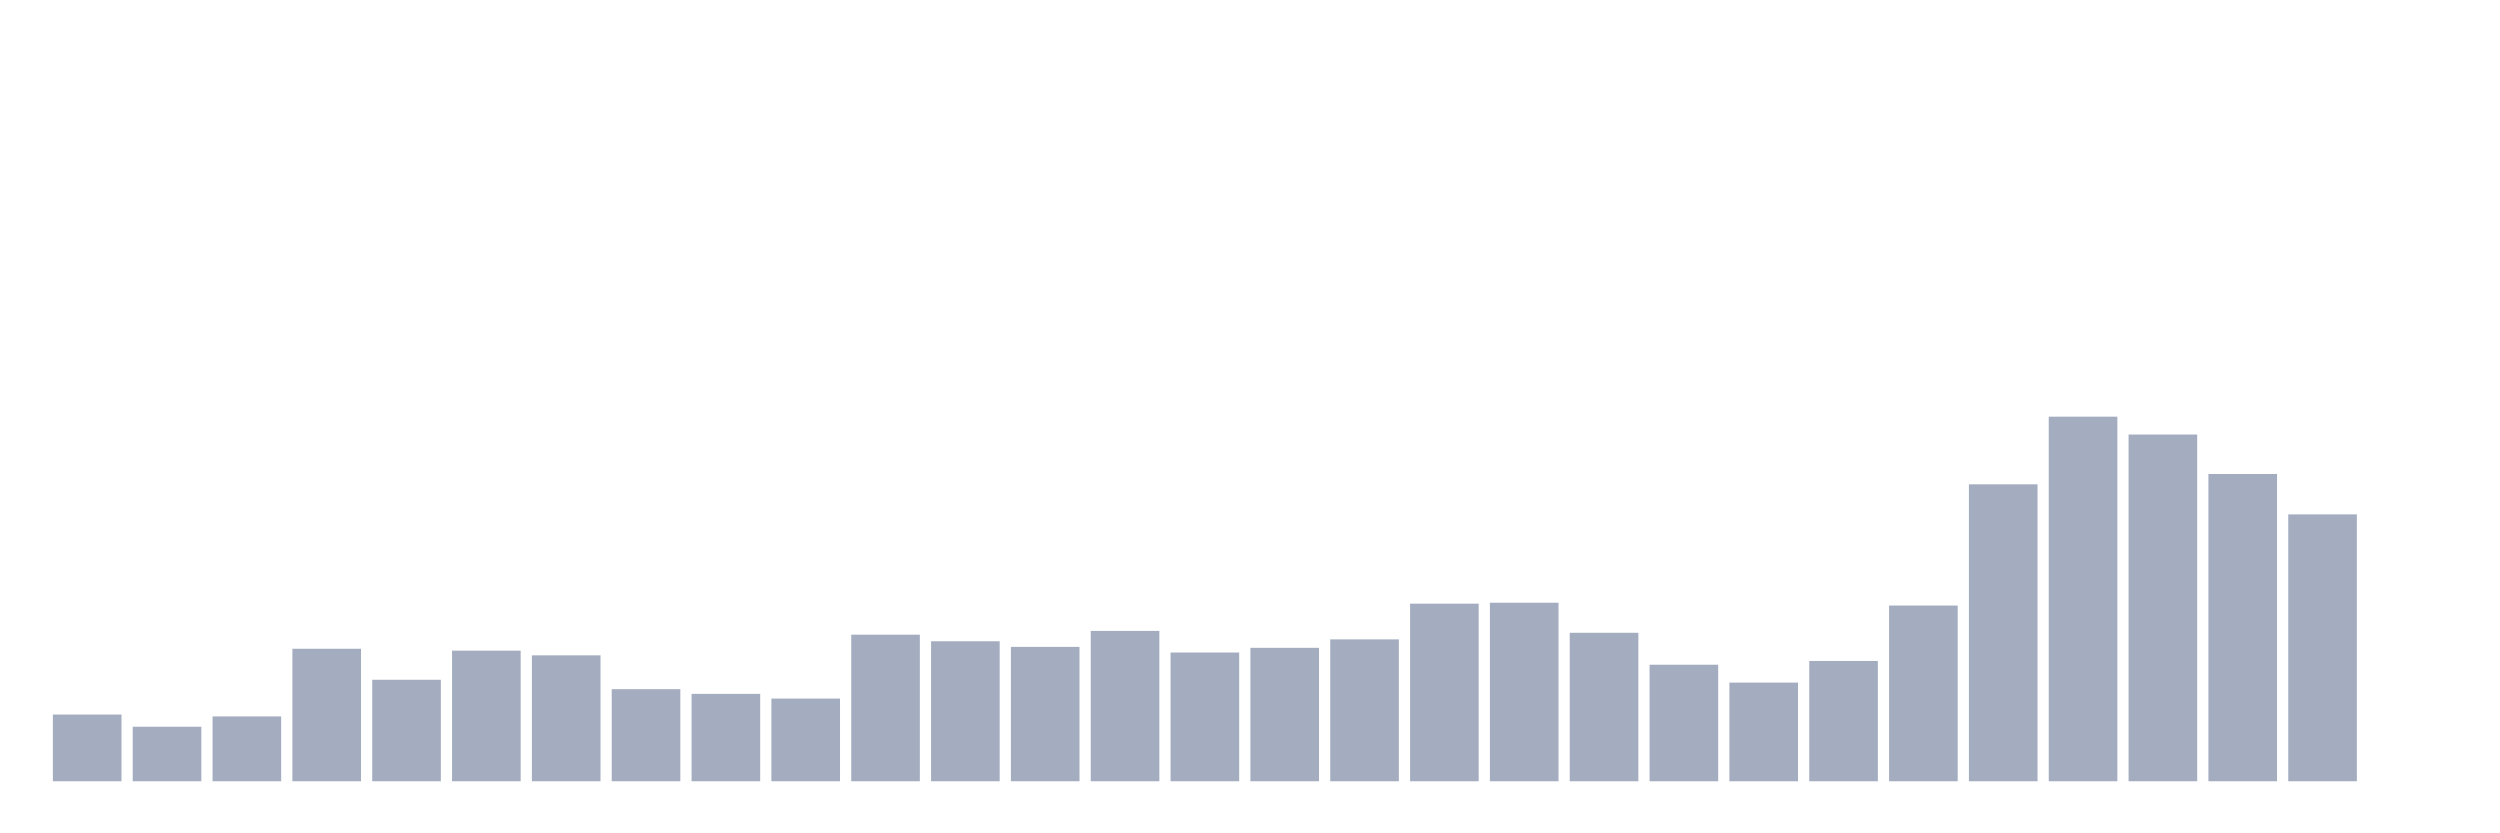<svg xmlns="http://www.w3.org/2000/svg" viewBox="0 0 480 160"><g transform="translate(10,10)"><rect class="bar" x="0.153" width="13.175" y="127.191" height="12.809" fill="rgb(164,173,192)"></rect><rect class="bar" x="15.482" width="13.175" y="129.536" height="10.464" fill="rgb(164,173,192)"></rect><rect class="bar" x="30.81" width="13.175" y="127.552" height="12.448" fill="rgb(164,173,192)"></rect><rect class="bar" x="46.138" width="13.175" y="114.562" height="25.438" fill="rgb(164,173,192)"></rect><rect class="bar" x="61.466" width="13.175" y="120.515" height="19.485" fill="rgb(164,173,192)"></rect><rect class="bar" x="76.794" width="13.175" y="114.923" height="25.077" fill="rgb(164,173,192)"></rect><rect class="bar" x="92.123" width="13.175" y="115.825" height="24.175" fill="rgb(164,173,192)"></rect><rect class="bar" x="107.451" width="13.175" y="122.32" height="17.68" fill="rgb(164,173,192)"></rect><rect class="bar" x="122.779" width="13.175" y="123.222" height="16.778" fill="rgb(164,173,192)"></rect><rect class="bar" x="138.107" width="13.175" y="124.124" height="15.876" fill="rgb(164,173,192)"></rect><rect class="bar" x="153.436" width="13.175" y="111.856" height="28.144" fill="rgb(164,173,192)"></rect><rect class="bar" x="168.764" width="13.175" y="113.119" height="26.881" fill="rgb(164,173,192)"></rect><rect class="bar" x="184.092" width="13.175" y="114.201" height="25.799" fill="rgb(164,173,192)"></rect><rect class="bar" x="199.42" width="13.175" y="111.134" height="28.866" fill="rgb(164,173,192)"></rect><rect class="bar" x="214.748" width="13.175" y="115.284" height="24.716" fill="rgb(164,173,192)"></rect><rect class="bar" x="230.077" width="13.175" y="114.381" height="25.619" fill="rgb(164,173,192)"></rect><rect class="bar" x="245.405" width="13.175" y="112.758" height="27.242" fill="rgb(164,173,192)"></rect><rect class="bar" x="260.733" width="13.175" y="105.902" height="34.098" fill="rgb(164,173,192)"></rect><rect class="bar" x="276.061" width="13.175" y="105.722" height="34.278" fill="rgb(164,173,192)"></rect><rect class="bar" x="291.39" width="13.175" y="111.495" height="28.505" fill="rgb(164,173,192)"></rect><rect class="bar" x="306.718" width="13.175" y="117.629" height="22.371" fill="rgb(164,173,192)"></rect><rect class="bar" x="322.046" width="13.175" y="121.057" height="18.943" fill="rgb(164,173,192)"></rect><rect class="bar" x="337.374" width="13.175" y="116.907" height="23.093" fill="rgb(164,173,192)"></rect><rect class="bar" x="352.702" width="13.175" y="106.263" height="33.737" fill="rgb(164,173,192)"></rect><rect class="bar" x="368.031" width="13.175" y="82.99" height="57.01" fill="rgb(164,173,192)"></rect><rect class="bar" x="383.359" width="13.175" y="70" height="70" fill="rgb(164,173,192)"></rect><rect class="bar" x="398.687" width="13.175" y="73.428" height="66.572" fill="rgb(164,173,192)"></rect><rect class="bar" x="414.015" width="13.175" y="81.005" height="58.995" fill="rgb(164,173,192)"></rect><rect class="bar" x="429.344" width="13.175" y="88.763" height="51.237" fill="rgb(164,173,192)"></rect><rect class="bar" x="444.672" width="13.175" y="140" height="0" fill="rgb(164,173,192)"></rect></g></svg>